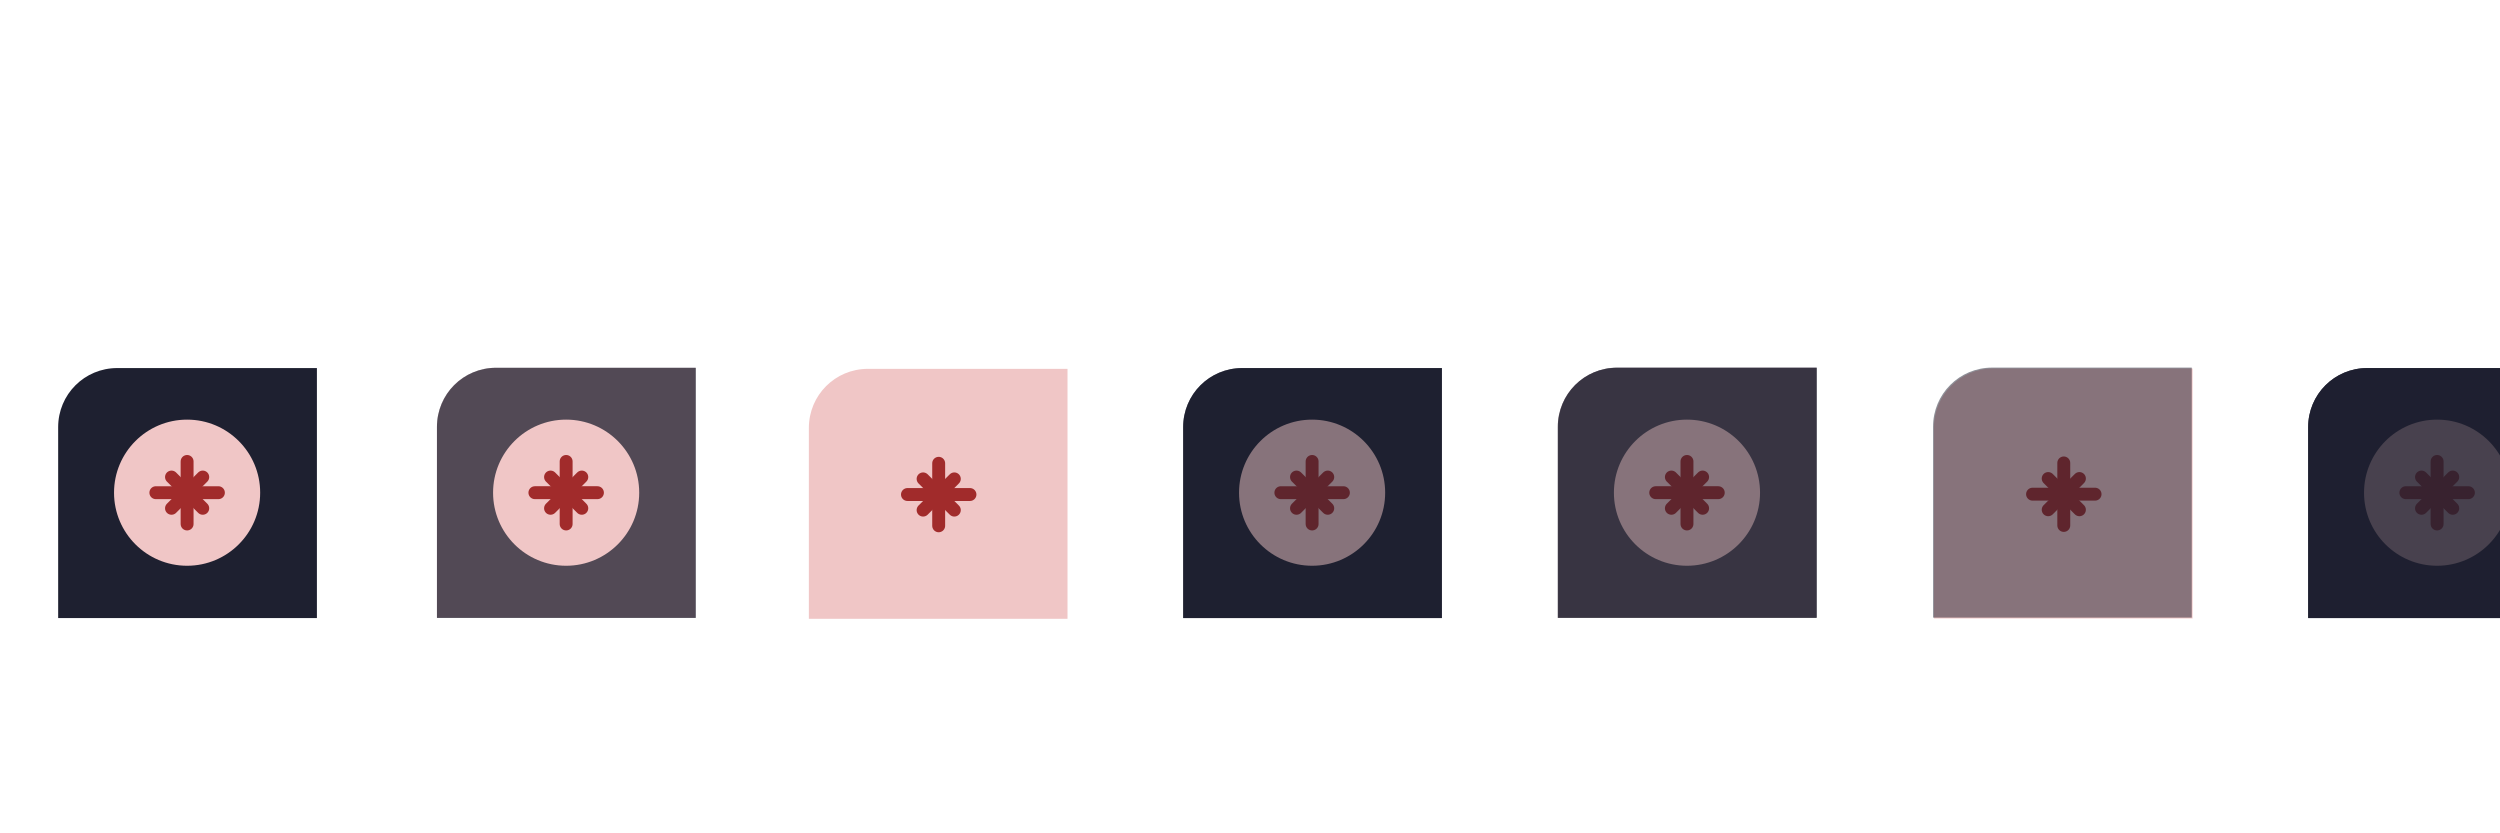 <?xml version="1.0" encoding="UTF-8" standalone="no"?>
<svg
   height="100"
   id="layer1"
   width="300"
   version="1.1"
   sodipodi:docname="alldesktops.svg"
   inkscape:version="1.2.2 (b0a8486541, 2022-12-01)"
   xmlns:inkscape="http://www.inkscape.org/namespaces/inkscape"
   xmlns:sodipodi="http://sodipodi.sourceforge.net/DTD/sodipodi-0.dtd"
   xmlns:xlink="http://www.w3.org/1999/xlink"
   xmlns="http://www.w3.org/2000/svg"
   xmlns:svg="http://www.w3.org/2000/svg"
   xmlns:rdf="http://www.w3.org/1999/02/22-rdf-syntax-ns#"
   xmlns:cc="http://creativecommons.org/ns#"
   xmlns:dc="http://purl.org/dc/elements/1.1/">
  <defs
     id="defs21" />
  <sodipodi:namedview
     pagecolor="#1f1f1f"
     bordercolor="#666666"
     borderopacity="1"
     objecttolerance="10"
     gridtolerance="10"
     guidetolerance="10"
     inkscape:pageopacity="0"
     inkscape:pageshadow="2"
     inkscape:window-width="1920"
     inkscape:window-height="998"
     id="namedview19"
     showgrid="false"
     inkscape:zoom="4.5907305"
     inkscape:cx="258.56451"
     inkscape:cy="31.258642"
     inkscape:window-x="0"
     inkscape:window-y="0"
     inkscape:window-maximized="1"
     inkscape:current-layer="layer1"
     inkscape:showpageshadow="0"
     inkscape:pagecheckerboard="1"
     inkscape:deskcolor="#1f1f1f" />
  <g
     id="active-center">
    <g
       id="g2255">
      <g
         id="g5346"
         transform="matrix(0.69,0,0,1,6.979,0)"
         style="fill:#1e2030">
        <path
           id="path3540"
           style="fill:#1e2030;fill-opacity:1;stroke:none;stroke-width:5.046;stroke-linecap:square;stroke-linejoin:round;paint-order:markers fill stroke;stroke-opacity:1"
           d="m 45,44.167 v 30 l -45,-1e-5 v -22.912 c 0,-3.927 4.582,-7.088 10.274,-7.088 z"
           sodipodi:nodetypes="cccssc" />
      </g>
      <g
         id="g1807"
         transform="matrix(5.849,0,0,5.849,-542.035,-483.752)">
        <circle
           style="opacity:1;fill:#f0c6c6;fill-opacity:1;stroke:none;stroke-width:0.714;stroke-linecap:square;stroke-linejoin:round;paint-order:markers fill stroke"
           id="circle4454"
           cx="96.51"
           cy="92.815"
           r="1.499" />
        <g
           id="g4820"
           style="stroke:#a12b2b;stroke-opacity:1">
          <path
             style="opacity:1;fill:none;fill-opacity:1;stroke:#a12b2b;stroke-width:0.265;stroke-linecap:round;stroke-linejoin:round;stroke-dasharray:none;stroke-opacity:1;paint-order:markers fill stroke"
             d="m 96.831,92.494 -0.641,0.641"
             id="path4510" />
          <path
             style="opacity:1;fill:none;fill-opacity:1;stroke:#a12b2b;stroke-width:0.265;stroke-linecap:round;stroke-linejoin:round;stroke-dasharray:none;stroke-opacity:1;paint-order:markers fill stroke"
             d="m 96.51,92.174 -10e-7,1.283"
             id="path4512" />
          <path
             style="opacity:1;fill:none;fill-opacity:1;stroke:#a12b2b;stroke-width:0.265;stroke-linecap:round;stroke-linejoin:round;stroke-dasharray:none;stroke-opacity:1;paint-order:markers fill stroke"
             d="m 95.869,92.815 h 1.283"
             id="path4514" />
          <path
             style="opacity:1;fill:none;fill-opacity:1;stroke:#a12b2b;stroke-width:0.265;stroke-linecap:round;stroke-linejoin:round;stroke-dasharray:none;stroke-opacity:1;paint-order:markers fill stroke"
             d="m 96.19,92.494 0.641,0.641"
             id="path4520" />
        </g>
      </g>
    </g>
  </g>
  <g
     id="hover-center">
    <g
       id="g5375">
      <rect
         y="44.167"
         x="52.479"
         height="30"
         width="31.043"
         id="rect5509-3"
         style="fill:#040000;fill-opacity:0;stroke-width:0.831" />
    </g>
    <g
       id="g1826"
       transform="matrix(5.849,0,0,5.849,-651.303,-452.799)">
      <path
         id="path3540-6"
         style="fill:#1e2030;fill-opacity:1;stroke:none;stroke-width:4.191;stroke-linecap:square;stroke-linejoin:round;stroke-opacity:1;paint-order:markers fill stroke"
         d="m 83.521,44.167 v 30 l -31.043,-1e-5 V 51.254 c 0,-3.927 3.161,-7.088 7.088,-7.088 z"
         sodipodi:nodetypes="cccssc"
         transform="matrix(0.171,0,0,0.171,111.344,77.408)" />
      <g
         id="g1816"
         transform="translate(26.458,-7.3510842e-5)">
        <path
           id="path3540-6-7"
           style="fill:#f0c6c6;fill-opacity:1;stroke:none;stroke-width:0.716;stroke-linecap:square;stroke-linejoin:round;stroke-opacity:1;paint-order:markers fill stroke;opacity:0.25"
           d="m 99.164,84.959 v 5.129 l -5.307,-2e-6 V 86.171 c 0,-0.671 0.54,-1.212 1.212,-1.212 z"
           sodipodi:nodetypes="cccssc" />
        <circle
           style="opacity:1;fill:#f0c6c6;fill-opacity:1;stroke:none;stroke-width:0.714;stroke-linecap:square;stroke-linejoin:round;paint-order:markers fill stroke"
           id="circle4450"
           cx="96.51"
           cy="87.523"
           r="1.499" />
        <g
           id="g4840"
           style="stroke:#a12b2b;stroke-opacity:1"
           transform="translate(0,-5.292)">
          <path
             style="opacity:1;fill:none;fill-opacity:1;stroke:#a12b2b;stroke-width:0.265;stroke-linecap:round;stroke-linejoin:round;stroke-dasharray:none;stroke-opacity:1;paint-order:markers fill stroke"
             d="m 96.831,92.494 -0.641,0.641"
             id="path4832" />
          <path
             style="opacity:1;fill:none;fill-opacity:1;stroke:#a12b2b;stroke-width:0.265;stroke-linecap:round;stroke-linejoin:round;stroke-dasharray:none;stroke-opacity:1;paint-order:markers fill stroke"
             d="m 96.51,92.174 -10e-7,1.283"
             id="path4834" />
          <path
             style="opacity:1;fill:none;fill-opacity:1;stroke:#a12b2b;stroke-width:0.265;stroke-linecap:round;stroke-linejoin:round;stroke-dasharray:none;stroke-opacity:1;paint-order:markers fill stroke"
             d="m 95.869,92.815 h 1.283"
             id="path4836" />
          <path
             style="opacity:1;fill:none;fill-opacity:1;stroke:#a12b2b;stroke-width:0.265;stroke-linecap:round;stroke-linejoin:round;stroke-dasharray:none;stroke-opacity:1;paint-order:markers fill stroke"
             d="m 96.19,92.494 0.641,0.641"
             id="path4838" />
        </g>
      </g>
    </g>
  </g>
  <g
     id="pressed-center">
    <g
       id="g1689"
       transform="matrix(5.841,0,0,5.841,-605.763,-421.128)">
      <g
         id="g1662"
         transform="matrix(1.001,0,0,1.001,26.387,-0.056)">
        <path
           id="path3540-6-7-5"
           style="opacity:1;fill:#f0c6c6;fill-opacity:1;stroke:none;stroke-width:4.191;stroke-linecap:square;stroke-linejoin:round;stroke-opacity:1;paint-order:markers fill stroke"
           d="m 127.999,44.156 v 30 l -31.043,-1.2e-5 V 51.244 c 0,-3.927 3.161,-7.088 7.088,-7.088 z"
           sodipodi:nodetypes="cccssc"
           transform="matrix(0.171,0,0,0.171,77.266,72.102)" />
        <g
           id="g4830"
           style="stroke:#a12b2b;stroke-opacity:1"
           transform="translate(0,-10.583)">
          <path
             style="opacity:1;fill:none;fill-opacity:1;stroke:#a12b2b;stroke-width:0.265;stroke-linecap:round;stroke-linejoin:round;stroke-dasharray:none;stroke-opacity:1;paint-order:markers fill stroke"
             d="m 96.831,92.494 -0.641,0.641"
             id="path4822" />
          <path
             style="opacity:1;fill:none;fill-opacity:1;stroke:#a12b2b;stroke-width:0.265;stroke-linecap:round;stroke-linejoin:round;stroke-dasharray:none;stroke-opacity:1;paint-order:markers fill stroke"
             d="m 96.51,92.174 -10e-7,1.283"
             id="path4824" />
          <path
             style="opacity:1;fill:none;fill-opacity:1;stroke:#a12b2b;stroke-width:0.265;stroke-linecap:round;stroke-linejoin:round;stroke-dasharray:none;stroke-opacity:1;paint-order:markers fill stroke"
             d="m 95.869,92.815 h 1.283"
             id="path4826" />
          <path
             style="opacity:1;fill:none;fill-opacity:1;stroke:#a12b2b;stroke-width:0.265;stroke-linecap:round;stroke-linejoin:round;stroke-dasharray:none;stroke-opacity:1;paint-order:markers fill stroke"
             d="m 96.19,92.494 0.641,0.641"
             id="path4828" />
        </g>
      </g>
    </g>
  </g>
  <g
     id="inactive-center">
    <use
       x="0"
       y="0"
       xlink:href="#g2255"
       id="use2257"
       transform="translate(135,-3.3378601e-5)" />
    <use
       x="0"
       y="0"
       xlink:href="#path3540-3"
       id="use924-3"
       transform="translate(-89.989,0.054)" />
  </g>
  <g
     id="hover-inactive-center"
     inkscape:label="hover-inactive-center">
    <use
       x="0"
       y="0"
       xlink:href="#g1826"
       id="use2241"
       transform="translate(134.5)" />
    <use
       x="0"
       y="0"
       xlink:href="#path3540-3"
       id="use924"
       transform="translate(-44.989)" />
  </g>
  <g
     id="pressed-inactive-center">
    <use
       x="0"
       y="0"
       xlink:href="#pressed-center"
       id="use2131"
       transform="translate(135.011,-0.043)" />
    <path
       id="path3540-3"
       style="fill:#1e2030;fill-opacity:0.5;stroke:none;stroke-width:4.191;stroke-linecap:square;stroke-linejoin:round;stroke-opacity:1;paint-order:markers fill stroke"
       d="m 263.01,44.113 v 30 l -31.043,-1e-5 v -22.912 c 0,-3.927 3.161,-7.088 7.088,-7.088 z"
       sodipodi:nodetypes="cccssc" />
  </g>
  <g
     id="deactivated-center">
    <use
       x="0"
       y="0"
       xlink:href="#g2255"
       id="use2501"
       transform="translate(270)" />
    <path
       id="path3540-3-6"
       style="fill:#1e2030;fill-opacity:0.8;stroke:none;stroke-width:4.191;stroke-linecap:square;stroke-linejoin:round;stroke-opacity:1;paint-order:markers fill stroke"
       d="m 308.021,44.167 v 30 l -31.043,-1e-5 v -22.912 c 0,-3.927 3.161,-7.088 7.088,-7.088 z"
       sodipodi:nodetypes="cccssc" />
  </g>
  <g
     id="deactivated-inactive-center"
     transform="translate(51.473,-87.851)">
    <use
       x="0"
       y="0"
       xlink:href="#g2255"
       id="use2501-3"
       transform="translate(260.527,87.851)" />
    <use
       x="0"
       y="0"
       xlink:href="#path3540-3-6"
       id="use1303"
       transform="translate(-9.473,87.851)" />
  </g>
  <!-- 
	Generated using the Perl SVG Module V2.49
	by Ronan Oger
	Info: http://www.roitsystems.com/
 -->
</svg>
